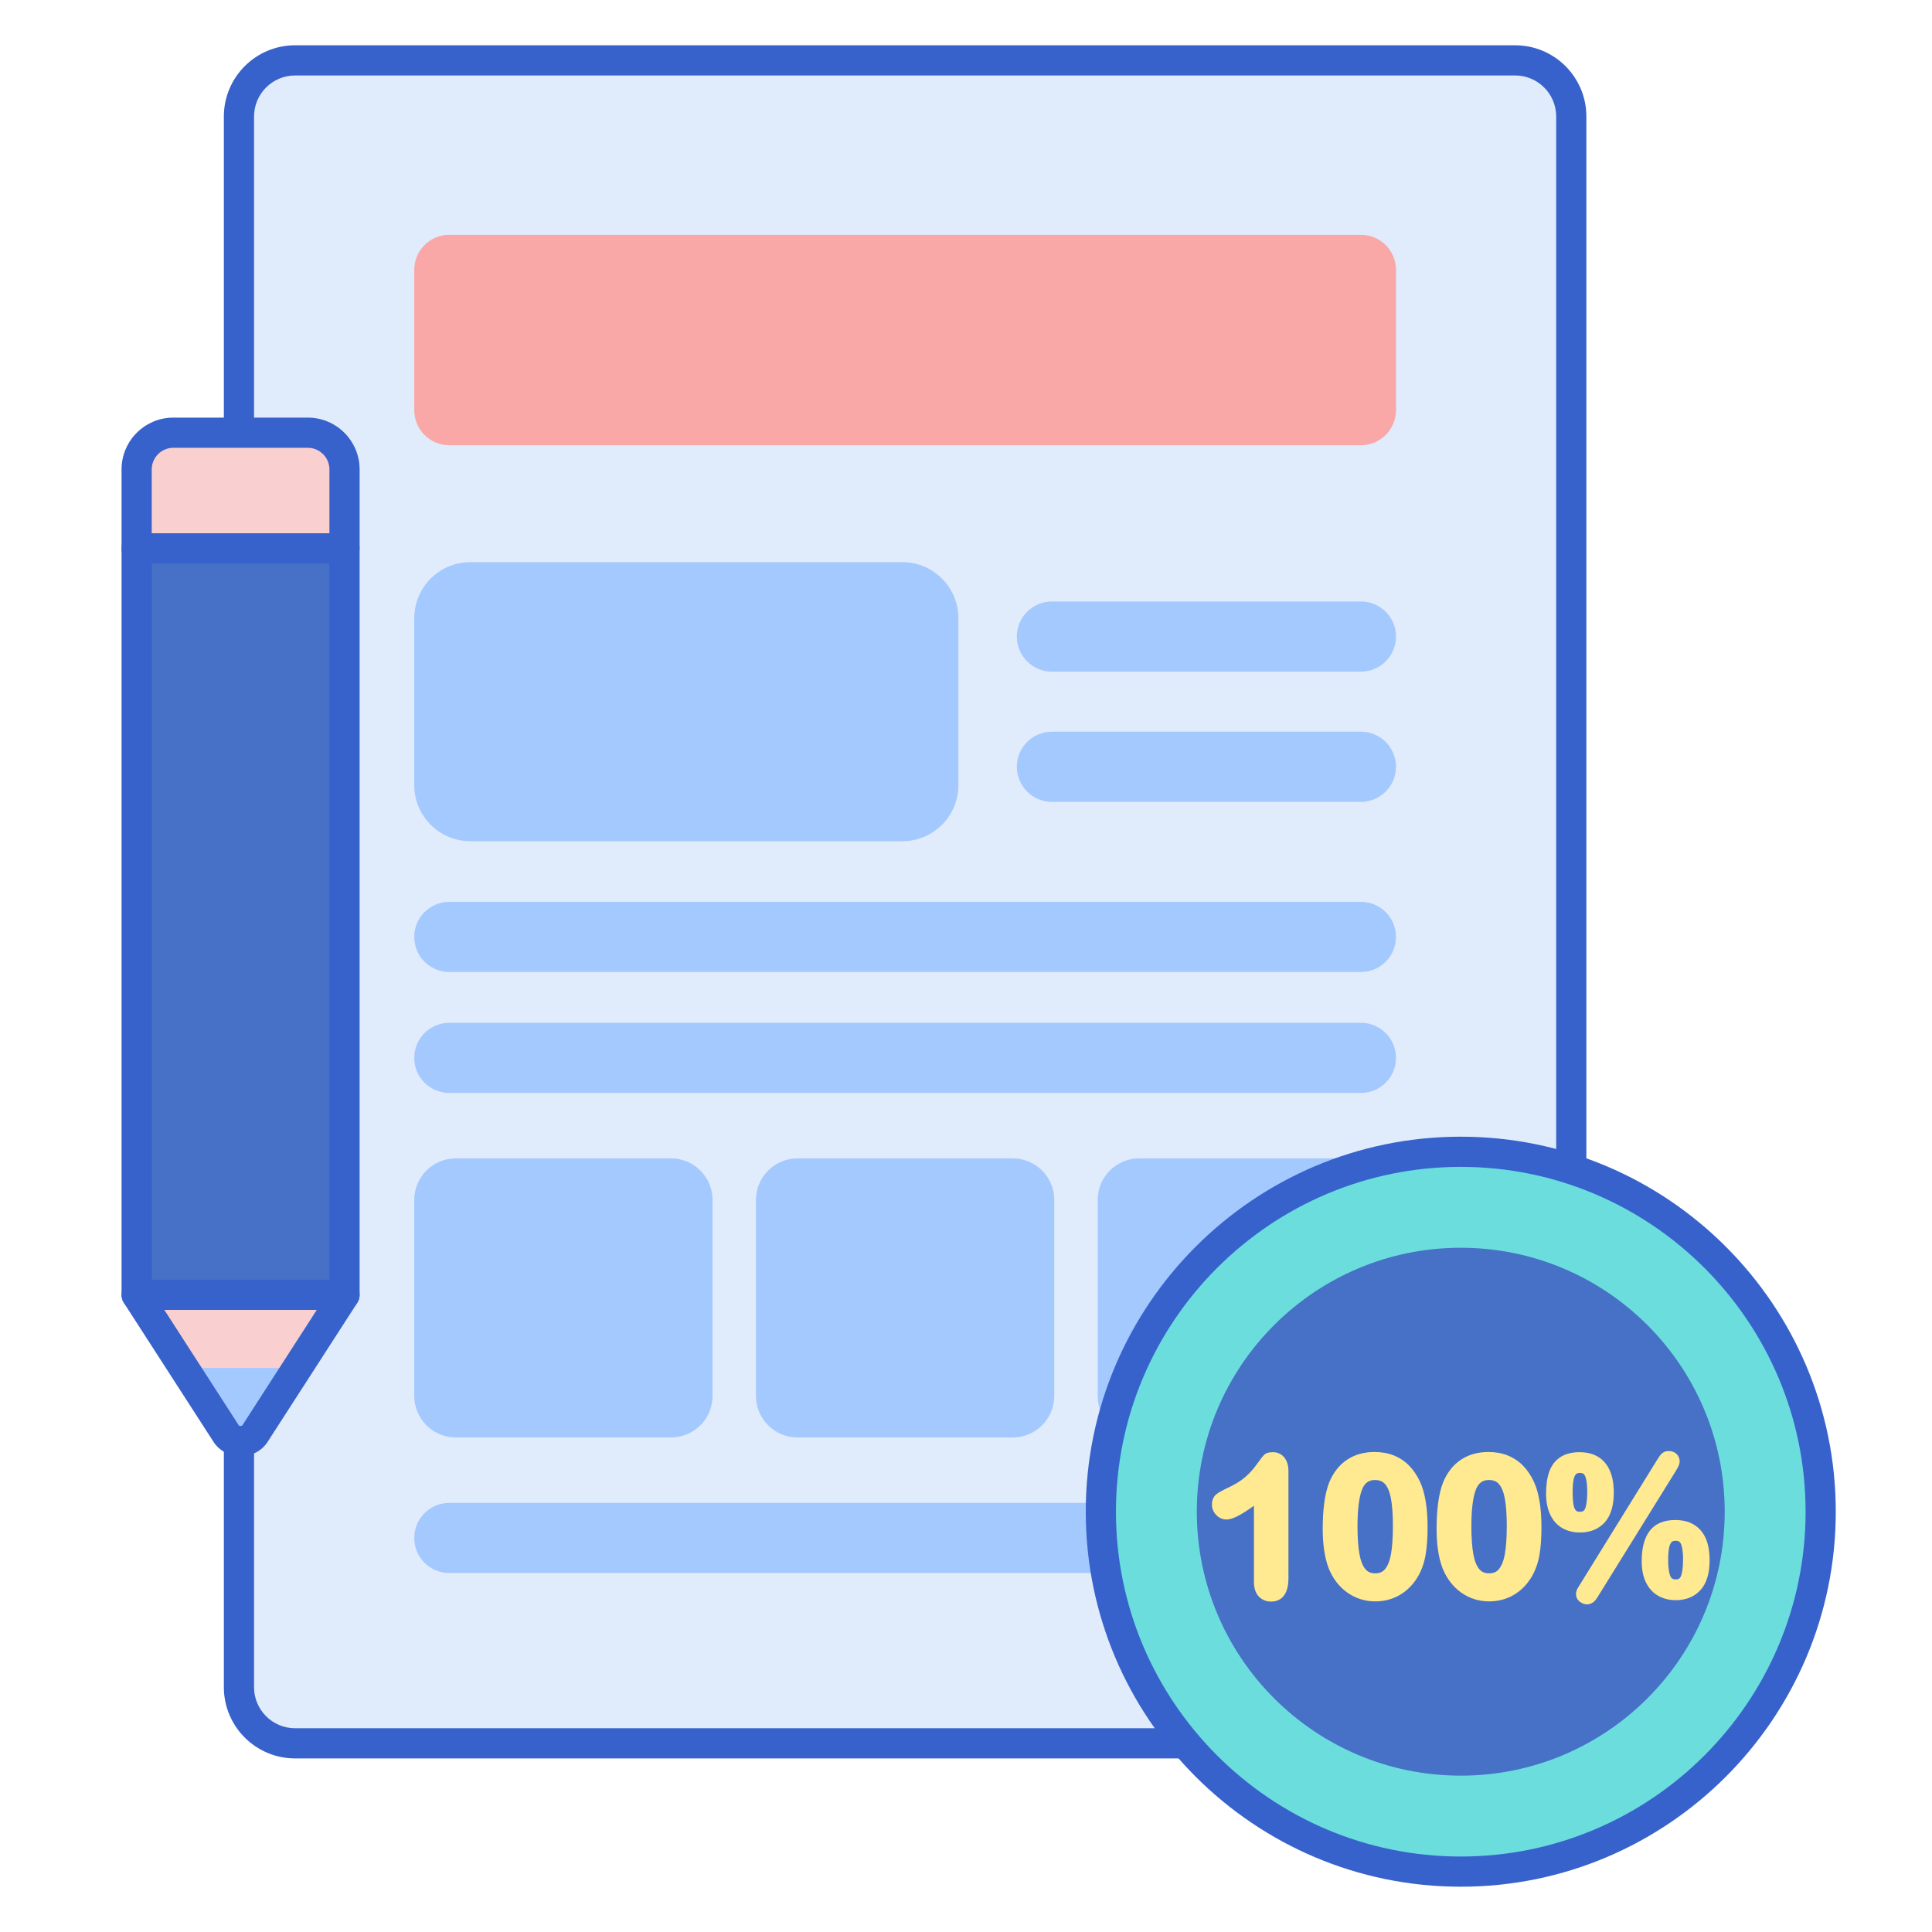 <svg id="Layer_1" enable-background="new 0 0 256 256" height="512" viewBox="0 0 256 256" width="512" xmlns="http://www.w3.org/2000/svg"><path d="m200.77 231h-161.675c-4.105 0-7.433-3.328-7.433-7.433v-208.134c0-4.105 3.328-7.433 7.433-7.433h161.675c4.105 0 7.433 3.328 7.433 7.433v208.133c.001 4.106-3.327 7.434-7.433 7.434z" fill="#e0ebfc"/><path d="m180.329 58.993h-120.792c-2.566 0-4.646-2.08-4.646-4.646v-18.583c0-2.566 2.08-4.646 4.646-4.646h120.792c2.566 0 4.646 2.08 4.646 4.646v18.583c-.001 2.566-2.081 4.646-4.646 4.646z" fill="#f9a7a7"/><path d="m119.56 111.463h-57.236c-4.105 0-7.433-3.328-7.433-7.433v-22.11c0-4.105 3.328-7.433 7.433-7.433h57.236c4.105 0 7.433 3.328 7.433 7.433v22.11c.001 4.105-3.327 7.433-7.433 7.433z" fill="#a4c9ff"/><path d="m200.771 233h-161.676c-5.202 0-9.433-4.231-9.433-9.434v-208.132c0-5.202 4.231-9.434 9.433-9.434h161.675c5.202 0 9.433 4.231 9.433 9.434v208.133c.001 5.202-4.231 9.433-9.432 9.433zm-161.676-223c-2.996 0-5.433 2.438-5.433 5.434v208.133c0 2.996 2.438 5.434 5.433 5.434h161.675c2.996 0 5.433-2.438 5.433-5.434v-208.133c0-2.996-2.438-5.434-5.433-5.434z" fill="#3762cc"/><g fill="#a4c9ff"><path d="m88.911 190.469h-28.516c-3.039 0-5.503-2.464-5.503-5.503v-25.97c0-3.039 2.464-5.503 5.503-5.503h28.517c3.039 0 5.503 2.464 5.503 5.503v25.97c0 3.04-2.464 5.503-5.504 5.503z"/><path d="m180.329 88.993h-40.946c-2.566 0-4.646-2.08-4.646-4.646 0-2.566 2.08-4.646 4.646-4.646h40.946c2.566 0 4.646 2.08 4.646 4.646-.001 2.566-2.081 4.646-4.646 4.646z"/><path d="m180.329 106.247h-40.946c-2.566 0-4.646-2.08-4.646-4.646 0-2.566 2.08-4.646 4.646-4.646h40.946c2.566 0 4.646 2.08 4.646 4.646-.001 2.566-2.081 4.646-4.646 4.646z"/><path d="m180.329 128.792h-120.792c-2.566 0-4.646-2.08-4.646-4.646 0-2.566 2.08-4.646 4.646-4.646h120.792c2.566 0 4.646 2.08 4.646 4.646-.001 2.566-2.081 4.646-4.646 4.646z"/><path d="m180.329 144.82h-120.792c-2.566 0-4.646-2.08-4.646-4.646 0-2.566 2.08-4.646 4.646-4.646h120.792c2.566 0 4.646 2.08 4.646 4.646-.001 2.566-2.081 4.646-4.646 4.646z"/><path d="m180.329 208.434h-120.792c-2.566 0-4.646-2.08-4.646-4.646 0-2.566 2.08-4.646 4.646-4.646h120.792c2.566 0 4.646 2.08 4.646 4.646-.001 2.566-2.081 4.646-4.646 4.646z"/><path d="m134.191 190.469h-28.517c-3.039 0-5.503-2.464-5.503-5.503v-25.97c0-3.039 2.464-5.503 5.503-5.503h28.517c3.039 0 5.503 2.464 5.503 5.503v25.97c.001 3.04-2.463 5.503-5.503 5.503z"/><path d="m179.471 190.469h-28.517c-3.039 0-5.503-2.464-5.503-5.503v-25.97c0-3.039 2.464-5.503 5.503-5.503h28.517c3.039 0 5.503 2.464 5.503 5.503v25.97c0 3.04-2.464 5.503-5.503 5.503z"/></g><path d="m-17.57 108.346h98.895v27.545h-98.895z" fill="#4671c6" transform="matrix(0 1 -1 0 153.996 90.241)"/><path d="m45.649 171.566h-27.544l11.867 18.402c.85 1.317 2.96 1.317 3.81 0z" fill="#f9cfcf"/><path d="m18.105 72.671v-10.469c0-2.688 2.179-4.867 4.867-4.867h17.811c2.688 0 4.867 2.179 4.867 4.867v10.469z" fill="#f9cfcf"/><path d="m33.782 189.968 5.615-8.707h-15.04l5.615 8.707c.85 1.318 2.96 1.318 3.81 0z" fill="#a4c9ff"/><path d="m45.65 173.566h-27.545c-1.104 0-2-.896-2-2v-98.895c0-1.104.896-2 2-2h27.545c1.104 0 2 .896 2 2v98.896c0 1.104-.896 1.999-2 1.999zm-25.545-4h23.545v-94.895h-23.545z" fill="#3762cc"/><path d="m31.877 192.956c-1.477 0-2.817-.712-3.586-1.905l-11.867-18.4c-.397-.615-.426-1.398-.076-2.041.351-.643 1.024-1.043 1.756-1.043h27.545c.732 0 1.406.4 1.756 1.043s.321 1.426-.076 2.041l-11.867 18.401c-.768 1.192-2.108 1.904-3.585 1.904zm-10.103-19.39 9.878 15.317c.023.035.115.072.224.072.11 0 .202-.037.225-.072l9.878-15.317z" fill="#3762cc"/><path d="m45.65 74.671h-27.545c-1.104 0-2-.896-2-2v-10.469c0-3.786 3.081-6.867 6.867-6.867h17.811c3.786 0 6.867 3.081 6.867 6.867v10.469c0 1.104-.896 2-2 2zm-25.545-4h23.545v-8.469c0-1.581-1.286-2.867-2.867-2.867h-17.811c-1.581 0-2.867 1.286-2.867 2.867z" fill="#3762cc"/><circle cx="193.559" cy="200.309" fill="#6bdddd" r="47.691"/><circle cx="193.559" cy="200.309" fill="#4671c6" r="34.974"/><path d="m193.559 250c-27.4 0-49.691-22.291-49.691-49.691s22.291-49.691 49.691-49.691 49.691 22.291 49.691 49.691-22.292 49.691-49.691 49.691zm0-95.383c-25.194 0-45.691 20.497-45.691 45.691s20.497 45.692 45.691 45.692 45.691-20.497 45.691-45.691-20.497-45.692-45.691-45.692z" fill="#3762cc"/><path d="m168.675 192.42c-.567 0-.971.134-1.23.411-.104.11-.316.36-.955 1.251-.437.607-.941 1.161-1.5 1.646-.555.482-1.315.953-2.26 1.397-.71.333-1.202.604-1.508.832-.289.219-.635.641-.635 1.41 0 .516.197.992.572 1.38.381.391.849.597 1.354.597.531 0 1.425-.225 3.642-1.822v10.087c0 .812.206 1.452.613 1.902.416.462.99.706 1.659.706.858 0 2.299-.401 2.299-3.092v-14.196c0-.73-.176-1.326-.523-1.771-.378-.483-.906-.738-1.528-.738z" fill="#ffea92"/><path d="m186.716 194.204c-.582-.591-1.267-1.045-2.035-1.353-.764-.304-1.619-.457-2.541-.457-1.404 0-2.637.349-3.663 1.037-1.025.689-1.815 1.696-2.353 3.003-.298.768-.518 1.682-.654 2.717-.135 1.018-.203 2.179-.203 3.451 0 .996.063 1.933.187 2.782.125.873.325 1.681.601 2.412.543 1.357 1.37 2.439 2.458 3.218 1.096.781 2.35 1.177 3.728 1.177 1.195 0 2.299-.295 3.281-.877.977-.577 1.783-1.409 2.4-2.479.479-.853.81-1.81.985-2.848.17-1.006.256-2.216.256-3.597 0-2.571-.335-4.604-.997-6.041-.393-.844-.88-1.566-1.45-2.145zm-6.577 11.75c-.174-.946-.263-2.194-.263-3.711 0-2.207.201-3.845.599-4.867.334-.863.879-1.266 1.715-1.266.584 0 1.021.175 1.334.534.355.406.618 1.045.779 1.897.174.922.263 2.134.263 3.603 0 1.552-.085 2.817-.251 3.764-.155.878-.417 1.549-.78 1.994-.317.391-.736.573-1.319.573-.556 0-.978-.18-1.29-.551-.362-.424-.626-1.087-.787-1.97z" fill="#ffea92"/><path d="m201.805 194.204c-.582-.591-1.267-1.045-2.035-1.353-.764-.304-1.619-.457-2.541-.457-1.403 0-2.636.349-3.663 1.037-1.026.69-1.815 1.696-2.352 3.002-.297.763-.517 1.677-.655 2.719-.135 1.02-.202 2.181-.202 3.45 0 .993.063 1.93.186 2.782.124.869.325 1.676.601 2.412.543 1.357 1.37 2.439 2.458 3.218 1.096.781 2.351 1.177 3.729 1.177 1.195 0 2.3-.295 3.281-.877.976-.576 1.781-1.408 2.399-2.479.478-.852.81-1.809.986-2.848.169-1.008.255-2.218.255-3.597 0-2.571-.335-4.604-.997-6.041-.393-.844-.88-1.566-1.45-2.145zm-6.577 11.75c-.174-.946-.263-2.194-.263-3.711 0-2.207.201-3.845.599-4.867.334-.863.879-1.266 1.715-1.266.584 0 1.021.175 1.334.534.355.406.618 1.045.779 1.897.174.917.263 2.129.263 3.603 0 1.552-.085 2.817-.251 3.764-.155.878-.417 1.549-.78 1.994-.317.391-.736.573-1.319.573-.556 0-.978-.18-1.29-.551-.361-.423-.625-1.086-.787-1.97z" fill="#ffea92"/><path d="m222.564 193.664c0-.405-.145-.756-.419-1.014-.264-.249-.613-.38-1.012-.38-.542 0-.863.234-1.037.43-.162.183-.341.438-.539.772l-10.381 16.771c-.234.353-.348.668-.348.965 0 .416.186.786.522 1.041.296.226.61.339.934.339.384 0 .94-.17 1.401-.965l10.328-16.649c.392-.625.551-1.005.551-1.31z" fill="#ffea92"/><path d="m212.639 201.716c.794-.878 1.196-2.198 1.196-3.924 0-.847-.091-1.599-.271-2.233-.188-.667-.481-1.243-.871-1.714-.402-.484-.898-.85-1.476-1.084-.557-.227-1.204-.341-1.925-.341-1.006 0-1.856.22-2.527.653-.686.444-1.185 1.097-1.485 1.938-.277.781-.418 1.755-.418 2.893 0 1.088.187 2.03.554 2.8.384.806.934 1.411 1.634 1.799.678.374 1.449.563 2.292.563 1.379 0 2.488-.454 3.297-1.35zm-2.613-6.154c.133.282.291.877.291 2.106 0 1.294-.153 1.93-.281 2.234-.104.249-.263.415-.694.415-.318 0-.453-.1-.526-.175-.144-.146-.252-.4-.314-.736-.081-.431-.122-.999-.122-1.688 0-.664.041-1.217.122-1.644.062-.33.171-.582.316-.728.077-.076.215-.179.524-.179.438.001.588.19.684.395z" fill="#ffea92"/><path d="m226.261 204.518c-.188-.673-.486-1.249-.886-1.712-.403-.466-.896-.821-1.467-1.057-.556-.227-1.202-.341-1.919-.341-1.529 0-2.678.49-3.411 1.459-.693.917-1.045 2.263-1.045 4.001 0 1.096.188 2.04.563 2.806.389.795.939 1.396 1.636 1.785.678.379 1.454.571 2.307.571 1.38 0 2.489-.454 3.297-1.351.794-.878 1.196-2.197 1.196-3.923-.001-.846-.092-1.599-.271-2.238zm-3.538.032c.133.282.291.873.291 2.083 0 1.282-.156 1.918-.287 2.226-.108.254-.267.424-.688.424-.36 0-.563-.122-.7-.421-.136-.296-.299-.913-.299-2.18 0-.677.044-1.225.131-1.632.068-.329.179-.572.327-.721.042-.043.171-.172.541-.172.439 0 .588.19.684.393z" fill="#ffea92"/></svg>